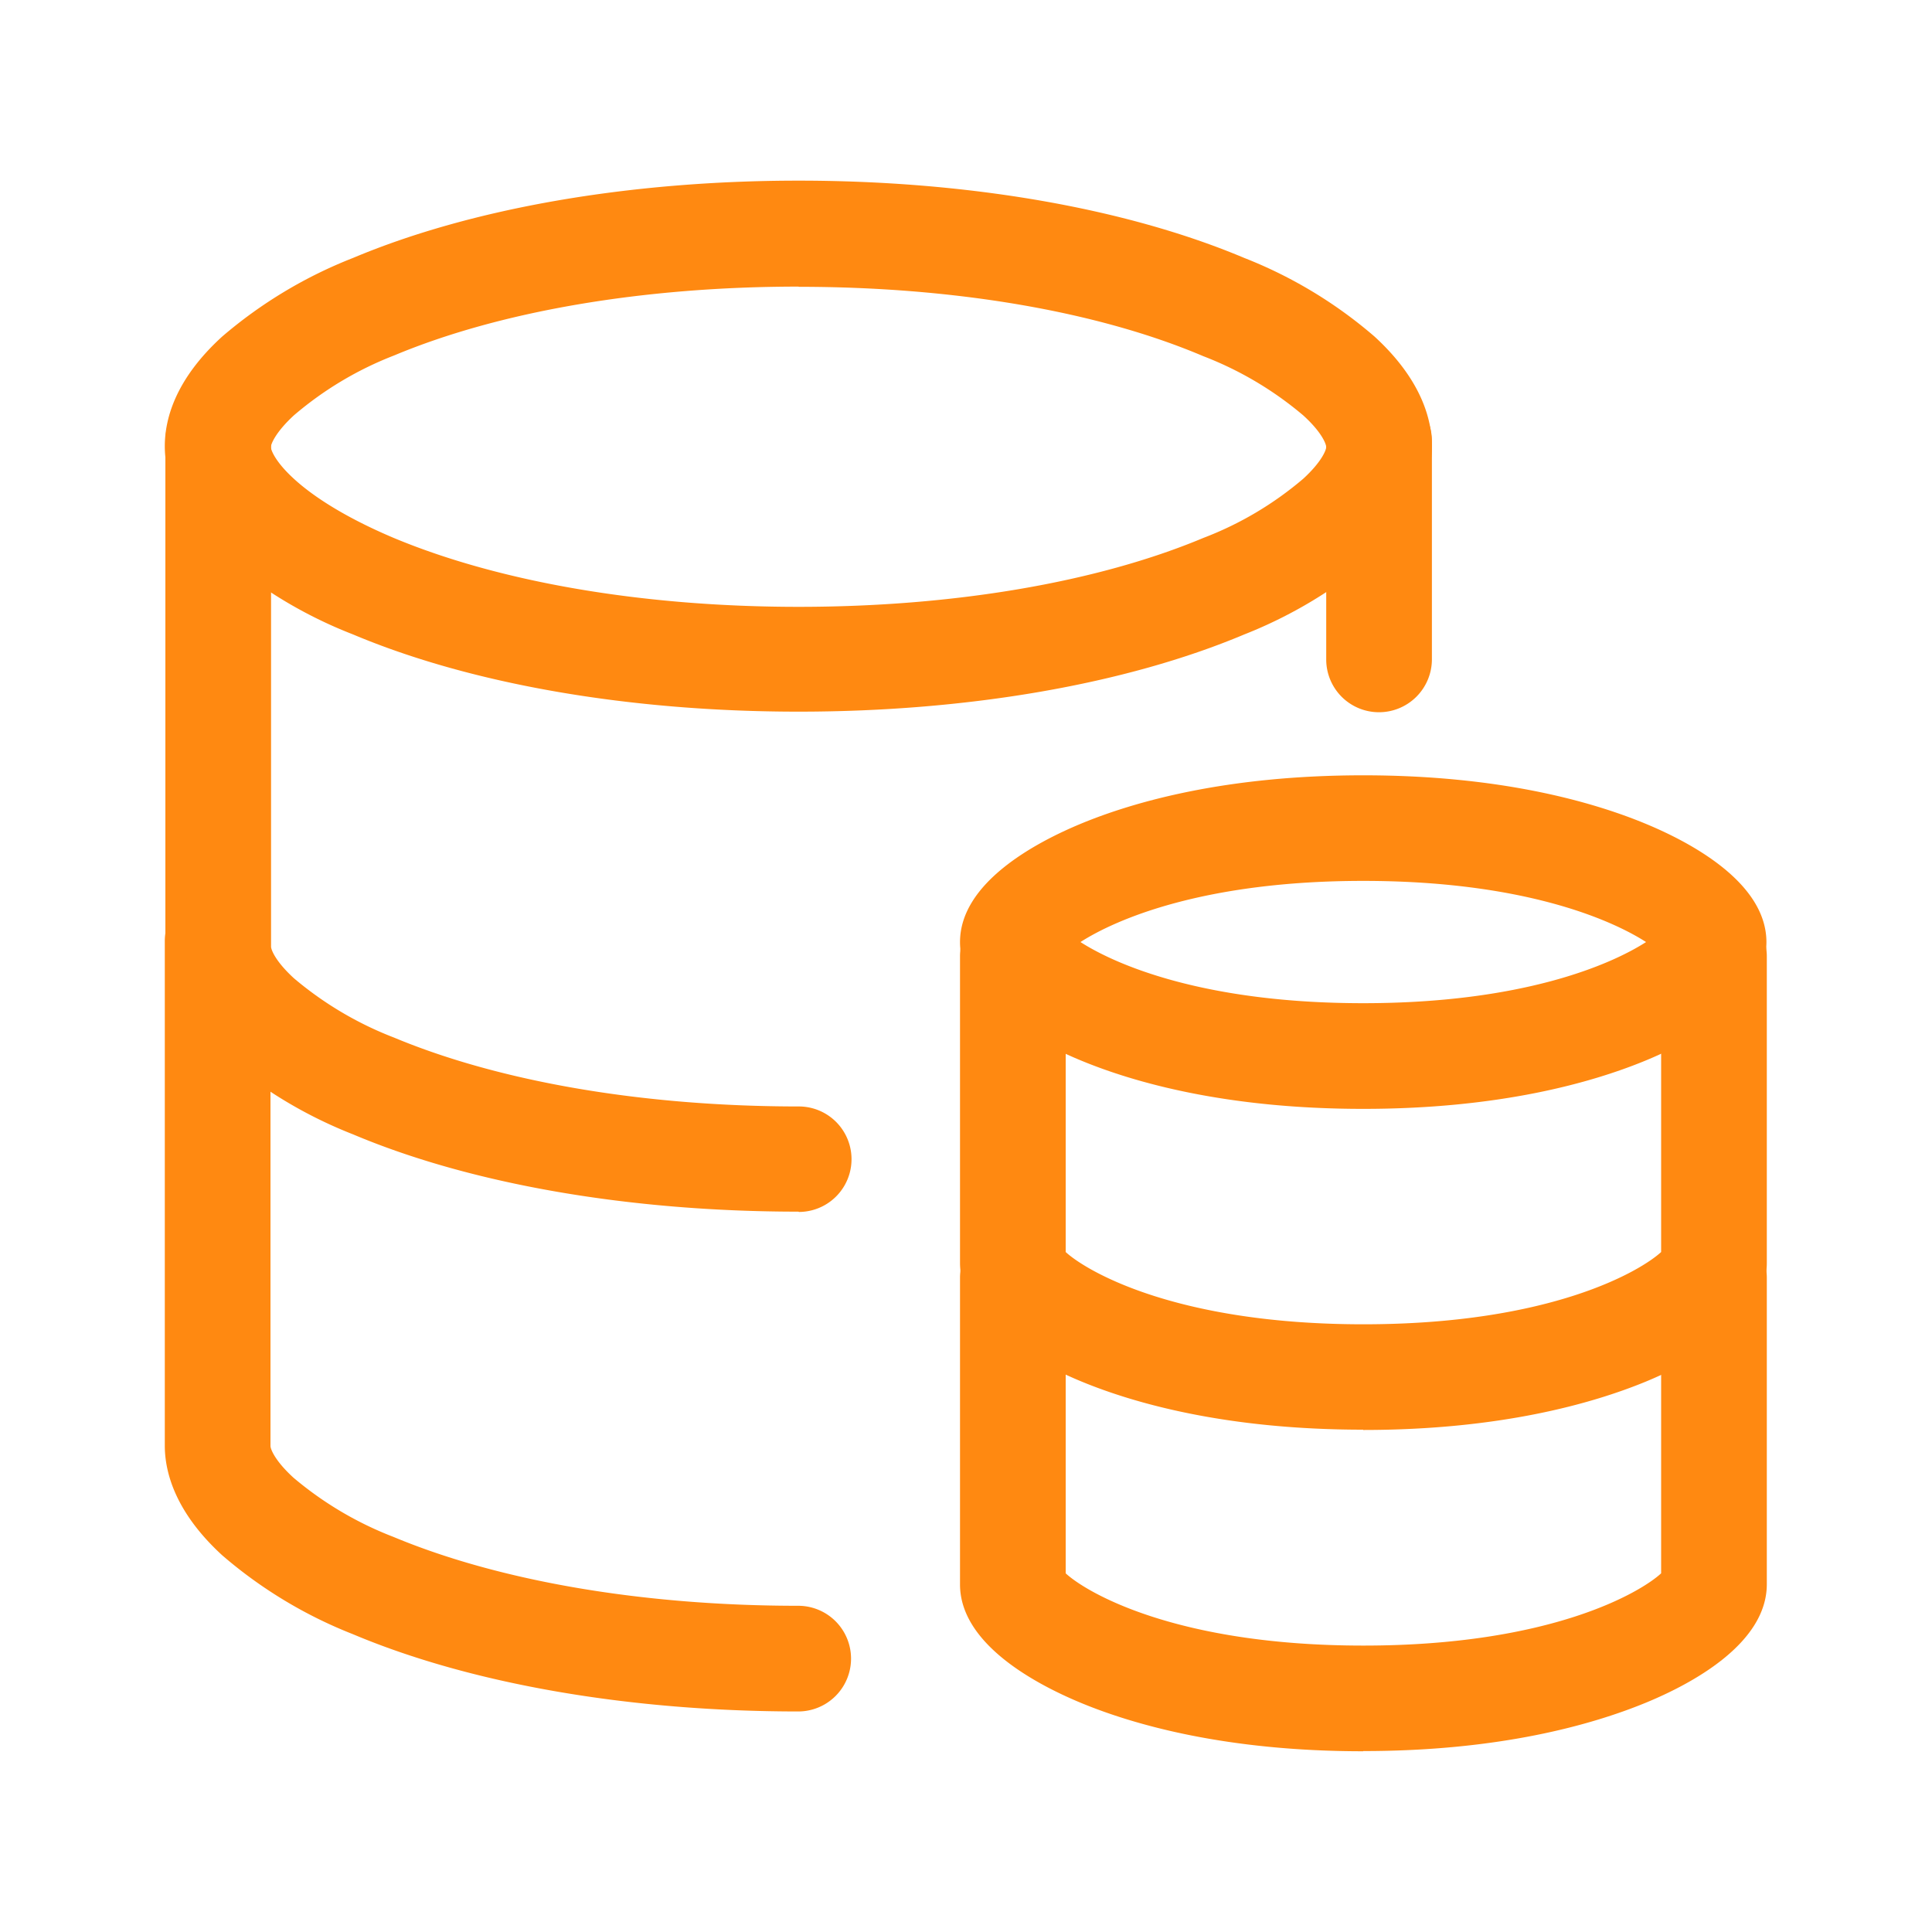 <?xml version="1.0" ?><svg height="85px" id="Color" viewBox="0 0 200 200" width="85px" xmlns="http://www.w3.org/2000/svg" ><defs><style>.cls-1{fill:#ff8911;}.cls-2{fill:#ff8911;}</style></defs><title/><path class="cls-1" d="M142.76,73.73a5.46,5.46,0,0,1-5.47-5.47V45.64a5.47,5.47,0,0,1,10.94,0V68.26A5.48,5.48,0,0,1,142.76,73.73Zm-60.09,51.7c-17.48,0-33.87-2.83-46.12-8a46.69,46.69,0,0,1-13.49-8.14c-4.91-4.5-5.94-8.66-5.94-11.35V45.66a5.47,5.47,0,0,1,10.94,0V98c0,.29.43,1.5,2.38,3.28a36.14,36.14,0,0,0,10.35,6.13c11,4.59,25.84,7.13,41.9,7.13a5.46,5.46,0,1,1,0,10.92Z"/><path class="cls-1" d="M82.67,177.17c-17.48,0-33.87-2.83-46.14-8A47,47,0,0,1,23,161c-4.91-4.5-5.94-8.66-5.94-11.35V97.42a5.47,5.47,0,0,1,10.94,0v52.27c0,.29.43,1.5,2.38,3.28a36.14,36.14,0,0,0,10.35,6.13c11,4.59,25.84,7.13,41.9,7.13a5.47,5.47,0,0,1,0,10.94Zm0-103.5c-17.48,0-33.87-2.83-46.14-8A46.47,46.47,0,0,1,23,57.54c-4.91-4.49-5.94-8.65-5.94-11.35s1-6.85,5.94-11.35A47.26,47.26,0,0,1,36.55,26.7c12.27-5.16,28.66-8,46.12-8s33.86,2.83,46.13,8a46.69,46.69,0,0,1,13.49,8.14c4.91,4.5,5.94,8.66,5.94,11.35s-1,6.86-5.94,11.35a47.19,47.19,0,0,1-13.49,8.14C116.53,70.84,100.15,73.67,82.67,73.67Zm0-44c-16.06,0-30.92,2.54-41.88,7.13A35.87,35.87,0,0,0,30.42,43c-1.93,1.78-2.38,3-2.38,3.28s.43,1.5,2.38,3.28c1.64,1.51,4.77,3.77,10.35,6.13,11,4.59,25.84,7.13,41.9,7.13s30.93-2.54,41.89-7.13a35.3,35.3,0,0,0,10.35-6.13c1.94-1.78,2.38-3,2.38-3.28s-.42-1.5-2.38-3.28a36,36,0,0,0-10.35-6.13C113.6,32.21,98.72,29.69,82.67,29.69Z"/><path class="cls-2" d="M141.12,114.79c-14.14,0-23.69-2.72-29.2-5-4.68-1.93-12.54-6.09-12.54-12.26s7.86-10.33,12.54-12.27c5.51-2.28,15.06-5,29.2-5s23.69,2.72,29.2,5c4.69,1.94,12.54,6.1,12.54,12.27S175,107.87,170.32,109.8C164.81,112.07,155.26,114.79,141.12,114.79ZM111.85,97.52c3.71,2.38,12.85,6.33,29.27,6.33s25.57-3.95,29.28-6.33c-3.71-2.38-12.85-6.33-29.28-6.33S115.56,95.14,111.85,97.52Zm29.27,83.77c-14.14,0-23.69-2.72-29.2-5-4.68-1.94-12.54-6.1-12.54-12.27V132.27a5.47,5.47,0,1,1,10.94,0v30.6c2.05,1.9,11.27,7.48,30.82,7.48s28.77-5.58,30.82-7.48v-30.6a5.47,5.47,0,0,1,10.94,0V164c0,6.18-7.85,10.34-12.54,12.27-5.55,2.28-15.1,5-29.24,5Z" /><path class="cls-2" d="M141.12,148c-14.14,0-23.69-2.72-29.2-5-4.68-1.94-12.54-6.1-12.54-12.27V99a5.47,5.47,0,0,1,10.94,0v30.61c2.05,1.89,11.27,7.48,30.82,7.48s28.77-5.59,30.82-7.48V99a5.47,5.47,0,0,1,10.94,0v31.76c0,6.17-7.85,10.33-12.54,12.27-5.55,2.28-15.1,5-29.24,5Z" /></svg>